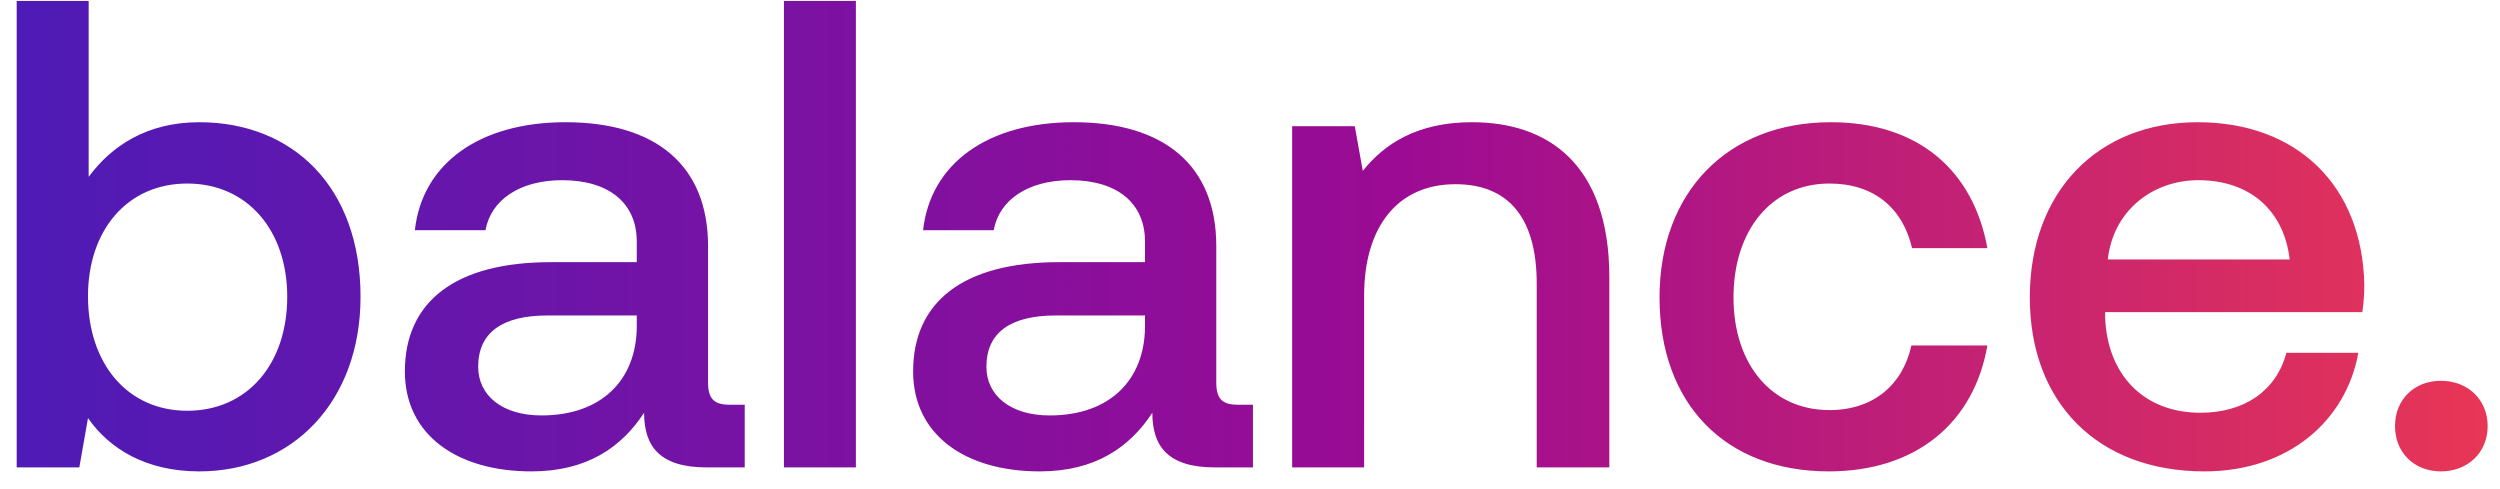 <svg width="133" height="26" viewBox="0 0 133 26" fill="none" xmlns="http://www.w3.org/2000/svg"><path d="M10.601 6.502c-2.8 0-4.679 1.276-5.884 2.907V.05H.888v24.816H4.22l.461-2.624c1.135 1.631 3.084 2.836 5.92 2.836 4.964 0 8.58-3.722 8.58-9.288 0-5.85-3.616-9.288-8.58-9.288zm-.638 15.35c-3.19 0-5.282-2.517-5.282-6.097 0-3.51 2.092-5.991 5.282-5.991 3.191 0 5.318 2.481 5.318 6.026 0 3.58-2.127 6.062-5.318 6.062zm28.876-.319c-.78 0-1.17-.248-1.17-1.17v-7.267c0-4.29-2.765-6.594-7.586-6.594-4.573 0-7.622 2.198-8.012 5.743h3.758c.284-1.595 1.808-2.659 4.077-2.659 2.517 0 3.97 1.241 3.97 3.262v1.099h-4.573c-5.07 0-7.764 2.091-7.764 5.814 0 3.368 2.766 5.317 6.736 5.317 2.943 0 4.786-1.276 5.991-3.12 0 1.809.851 2.908 3.333 2.908h2.02v-3.333h-.78zm-4.963-4.112c-.035 2.8-1.879 4.68-5.07 4.68-2.09 0-3.367-1.064-3.367-2.588 0-1.844 1.312-2.73 3.687-2.73h4.75v.638zm7.829 7.445h3.828V.05h-3.828v24.816zm24.172-3.333c-.78 0-1.17-.248-1.17-1.17v-7.267c0-4.29-2.764-6.594-7.586-6.594-4.573 0-7.622 2.198-8.012 5.743h3.758c.284-1.595 1.808-2.659 4.077-2.659 2.517 0 3.97 1.241 3.97 3.262v1.099h-4.573c-5.07 0-7.763 2.091-7.763 5.814 0 3.368 2.765 5.317 6.735 5.317 2.943 0 4.786-1.276 5.991-3.12 0 1.809.851 2.908 3.333 2.908h2.02v-3.333h-.78zm-4.963-4.112c-.035 2.8-1.879 4.68-5.07 4.68-2.09 0-3.367-1.064-3.367-2.588 0-1.844 1.312-2.73 3.687-2.73h4.75v.638zm17.4-10.919c-2.942 0-4.679 1.17-5.813 2.588l-.426-2.375h-3.332v18.15h3.829V15.72c0-3.686 1.808-5.92 4.856-5.92 2.872 0 4.325 1.844 4.325 5.282v9.785h3.864V14.762c0-6.062-3.297-8.26-7.302-8.26zm18.978 18.576c4.644 0 7.728-2.587 8.437-6.7h-4.041c-.461 2.092-2.021 3.439-4.36 3.439-3.085 0-5.106-2.446-5.106-5.991 0-3.58 2.021-6.062 5.105-6.062 2.376 0 3.9 1.311 4.396 3.438h4.006c-.744-4.112-3.651-6.7-8.33-6.7-5.496 0-9.112 3.723-9.112 9.324 0 5.672 3.51 9.252 9.005 9.252zm19.982 0c4.502 0 7.551-2.73 8.189-6.31h-3.828c-.532 2.02-2.234 3.19-4.574 3.19-3.013 0-4.963-2.02-5.069-5.104v-.248h13.684c.071-.497.106-.993.106-1.454-.106-5.317-3.616-8.65-8.862-8.65-5.353 0-8.934 3.723-8.934 9.324 0 5.566 3.581 9.252 9.288 9.252zm-5.14-11.273c.283-2.588 2.375-4.219 4.821-4.219 2.659 0 4.538 1.525 4.857 4.219h-9.678zm15.281 8.863c0 1.418 1.028 2.41 2.446 2.41 1.418 0 2.482-.992 2.482-2.41 0-1.418-1.064-2.41-2.482-2.41-1.418 0-2.446.992-2.446 2.41z" fill="url(#paint0_linear_1072_231)"/><defs><linearGradient id="paint0_linear_1072_231" x1="150.009" y1="11.366" x2="-.991" y2="11.366" gradientUnits="userSpaceOnUse"><stop stop-color="#FF4343"/><stop offset=".5" stop-color="#9C0B93"/><stop offset="1" stop-color="#4C1BB7"/></linearGradient></defs></svg>